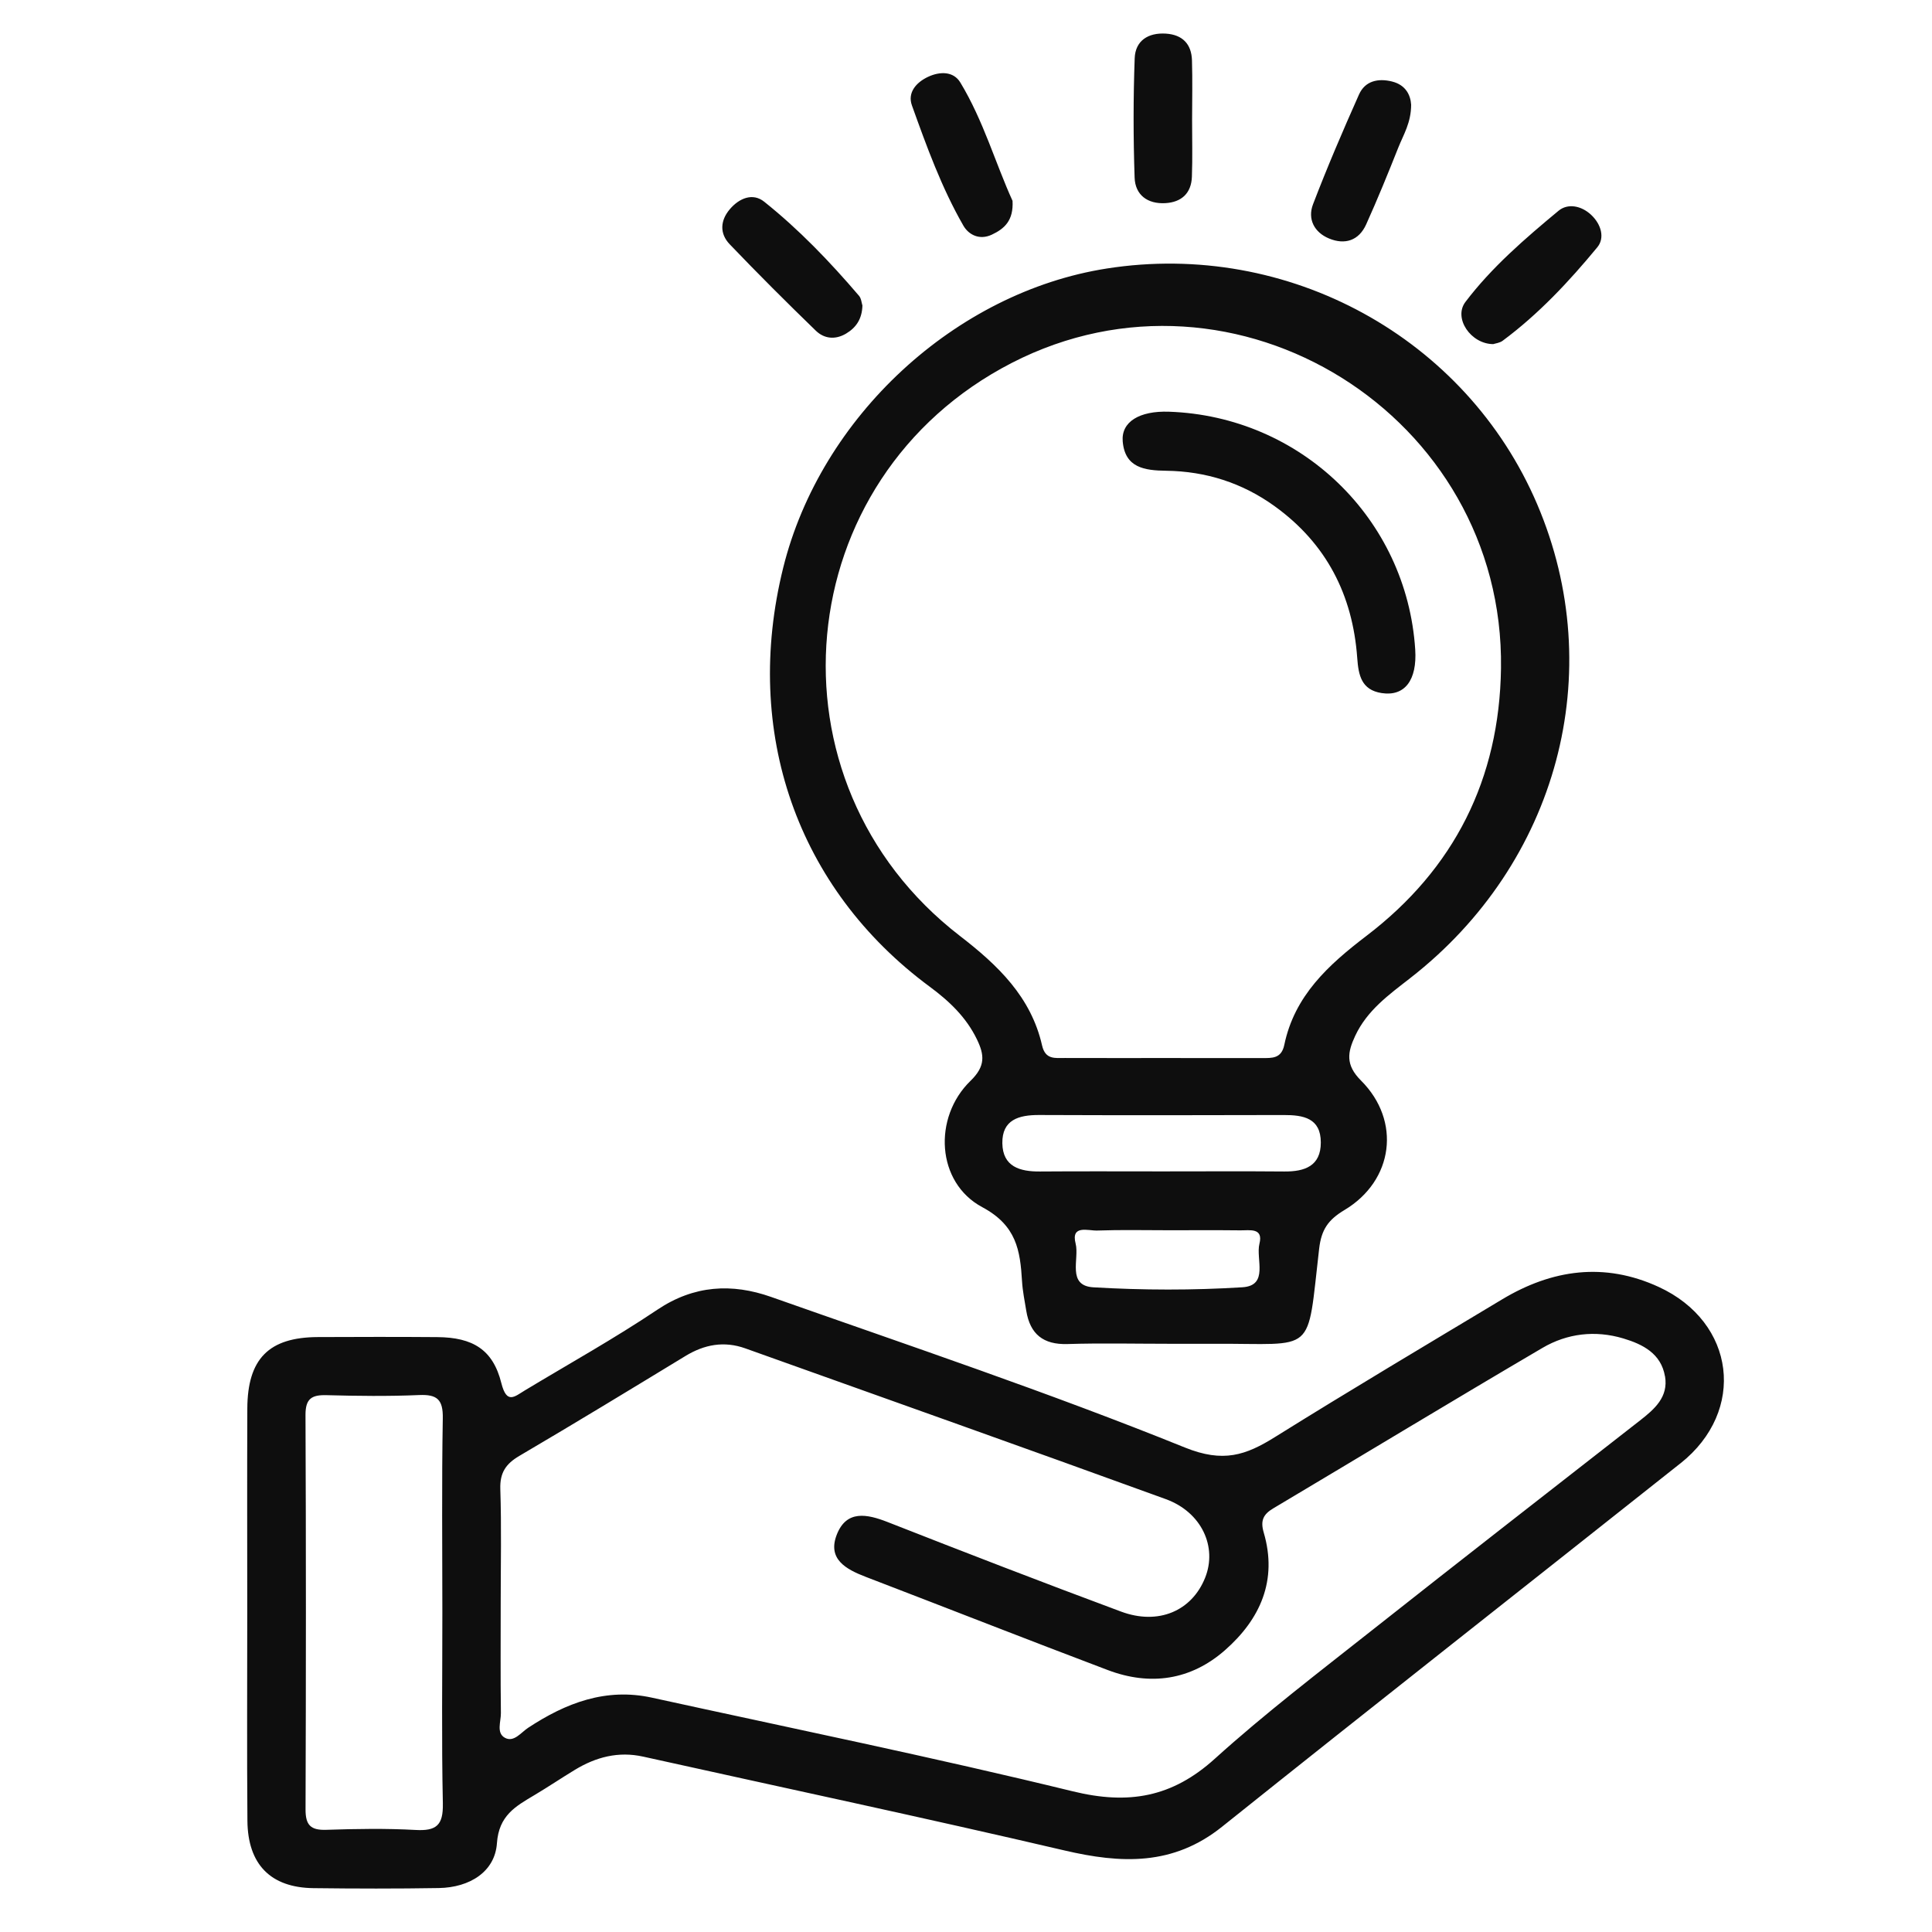 <?xml version="1.0" encoding="UTF-8"?>
<svg id="Layer_1" data-name="Layer 1" xmlns="http://www.w3.org/2000/svg" viewBox="0 0 800 800">
  <defs>
    <style>
      .cls-1 {
        fill: #0e0e0e;
      }

      .cls-2 {
        fill: none;
      }
    </style>
  </defs>
  <rect class="cls-2" width="800" height="800"/>
  <path class="cls-1" d="M493.62,49.7c-.01,7.83,.21,15.67-.08,23.49-.25,6.84-4.31,10.56-11.03,10.93-7.33,.4-12.44-3.38-12.69-10.56-.56-16.46-.57-32.97,.03-49.43,.26-7.28,5.58-10.67,12.89-10.21,6.85,.43,10.62,4.27,10.83,11.05,.25,8.24,.06,16.49,.05,24.73Zm-137.95,72.75c-12.01-14.06-24.8-27.41-39.25-38.94-4.71-3.76-10.28-1.49-14.19,3.09-4.06,4.76-4.28,10.14-.09,14.53,11.64,12.17,23.57,24.07,35.66,35.79,3.48,3.38,8.08,3.87,12.55,1.21,4.17-2.49,6.6-6.06,6.76-11.62-.34-1.02-.45-2.91-1.43-4.06Zm41.97-88.3c-2.82-4.67-8.44-4.65-13.38-2.32-4.95,2.33-8.54,6.55-6.66,11.8,6.1,17,12.27,34.06,21.3,49.78,2.19,3.82,6.7,6.16,11.81,3.75,5.17-2.44,9.02-5.8,8.56-14-6.95-15.21-12.02-33.14-21.63-49.02Zm224.59,106.94c14.88-11.04,27.47-24.51,39.18-38.7,3.19-3.86,1.63-9.48-2.5-13.38-4.14-3.91-9.75-4.89-13.55-1.74-13.86,11.51-27.65,23.36-38.56,37.76-5.08,6.7,2.23,17.43,11.52,17.46,.88-.3,2.68-.48,3.92-1.4Zm-45.85-107.35c-5.76-1.41-11.13-.25-13.65,5.4-6.69,15-13.17,30.12-19.04,45.46-2.32,6.07,.47,11.58,6.6,14.14,6.6,2.75,12.38,.89,15.41-5.82,4.73-10.48,9.07-21.15,13.32-31.84,2.11-5.3,5.31-10.3,5.3-17.75-.25-3.96-2.25-8.19-7.93-9.58Zm119.47,572.18c-63.26,50.19-126.79,100.06-189.85,150.51-20.28,16.23-41.76,15.29-65.28,9.79-57.99-13.55-116.25-25.94-174.4-38.84-10.28-2.28-19.58,.18-28.32,5.5-5.63,3.42-11.1,7.1-16.76,10.47-7.75,4.61-14.68,8.41-15.47,19.89-.81,11.76-11.2,18.34-24.07,18.56-17.3,.29-34.61,.25-51.92,.04-17.67-.21-27.18-9.79-27.33-27.9-.24-28.86-.06-57.72-.07-86.59,0-28.04-.09-56.08,.03-84.11,.09-20.63,8.94-29.51,29.23-29.59,16.48-.07,32.96-.11,49.44,.02,14.7,.11,23.05,5.17,26.51,19.02,2.24,8.94,5.48,5.62,9.77,3.03,18.33-11.05,37.08-21.49,54.84-33.4,15.2-10.2,30.91-11,47.1-5.29,57.32,20.21,115.01,39.58,171.32,62.35,15.93,6.44,25.23,3.22,37.39-4.37,31.08-19.39,62.58-38.11,93.99-56.97,20.7-12.43,42.35-15.48,64.81-5.16,31.86,14.64,36.41,51.34,9.05,73.05ZM183.38,746.89c-.57-26.38-.2-52.79-.21-79.18,0-26.81-.29-53.62,.18-80.42,.14-7.8-2.35-9.95-9.82-9.63-12.75,.55-25.55,.39-38.32,.05-6.15-.16-8.74,1.43-8.71,8.21,.23,54.44,.21,108.88,.02,163.32-.02,6.46,2.09,8.66,8.54,8.45,12.35-.41,24.75-.62,37.08,.06,8.5,.47,11.42-1.95,11.23-10.86Zm506.05-176.98c-1.61-9.43-9.15-13.27-17.28-15.7-11.63-3.47-23.2-2.09-33.47,3.94-37.29,21.89-74.27,44.31-111.43,66.42-4.19,2.49-5.42,5.1-3.96,10.05,5.79,19.76-1.45,35.85-16.03,48.67-14.16,12.45-30.95,14.9-48.54,8.25-33.46-12.65-66.74-25.75-100.14-38.56-8.31-3.19-16.17-7.41-12-17.74,4.03-9.97,12.33-8.37,20.92-5.01,32.14,12.62,64.35,25.07,96.72,37.1,15.46,5.74,29.3-.29,34.79-14,5.12-12.77-1.41-27.16-16.28-32.57-57.93-21.07-116.05-41.66-174.09-62.42-8.78-3.14-16.92-1.65-24.78,3.13-22.87,13.91-45.74,27.83-68.82,41.39-5.61,3.3-8.09,6.99-7.87,13.72,.51,15.66,.16,31.34,.16,47.02,0,15.26-.11,30.52,.08,45.78,.04,3.48-1.99,8.22,1.68,10.21,3.68,2,6.64-2.19,9.56-4.12,15.64-10.31,32.2-16.68,51.27-12.51,58.18,12.74,116.55,24.69,174.39,38.81,23,5.61,41.04,2.48,58.72-13.51,20.76-18.77,43.11-35.82,65.09-53.2,36.86-29.14,73.96-57.97,110.99-86.89,6.02-4.7,11.8-9.72,10.34-18.28Zm-105.5-164.88c-8.82,6.86-17.83,13.32-22.76,23.87-3.15,6.75-4.18,11.97,2.38,18.52,16.75,16.7,13.51,41.46-6.84,53.63-6.8,4.07-9.56,8.14-10.48,16.01-5.21,44.7-.88,39.15-43.63,39.37-6.18,.03-12.36,0-18.54,0-14.01,0-28.03-.33-42.03,.11-10.06,.31-15.5-4.12-17.08-13.79-.66-4.07-1.51-8.14-1.75-12.24-.77-12.79-2.28-23.06-16.5-30.67-18.95-10.14-20.49-37.09-4.81-52.31,6.26-6.07,5.74-10.74,2.63-17.16-4.44-9.19-11.48-15.84-19.57-21.82-54.94-40.62-77.52-105.43-60.64-173.47,15.51-62.54,71.26-114.08,134.01-123.9,75.05-11.75,148.72,28.61,178.19,97.61,29.7,69.55,8.57,148.65-52.58,196.23Zm-62.42,109.96c1.69-6.74-4.11-5.48-7.92-5.53-9.88-.11-19.76-.04-29.64-.04s-19.77-.23-29.64,.12c-3.71,.13-10.96-2.53-8.91,5.44,1.61,6.27-3.76,17.41,7.35,18.07,20.51,1.21,41.21,1.26,61.71-.02,11.05-.69,5.46-11.73,7.05-18.04Zm25.41-41.9c0-10.15-7.26-11.41-15.42-11.38-33.74,.1-67.49,.12-101.23-.01-8.38-.03-15.38,1.93-15.22,11.73,.16,9.64,7.22,11.73,15.53,11.66,16.87-.13,33.74-.04,50.62-.04,16.87,0,33.75-.11,50.62,.04,8.46,.07,15.1-2.27,15.1-12Zm74.61-196.38c1.47-104.57-109.9-174.07-202.53-126.46-92.63,47.6-104.21,173.51-21.53,237.29,15.77,12.16,29.46,25.26,34.03,45.36,1.36,5.96,5.4,5.18,9.41,5.19,13.19,.04,26.38,.02,39.57,.02,14.01,0,28.03-.02,42.04,.01,4.21,.01,8.09,.27,9.28-5.46,4.24-20.37,18.21-33.08,34.07-45.18,36.3-27.69,55.02-64.9,55.66-110.76Zm-156.64-93.95c.92,10.97,9.08,12.05,17.99,12.17,16.45,.21,31.53,5.01,44.93,14.68,21.43,15.46,32.32,36.77,34.19,62.84,.51,7.1,1.7,13.25,10.13,14.54,9.54,1.46,14.71-5.32,13.88-18.08-3.53-54.18-47.41-96.54-101.96-98.43-12.2-.42-19.84,4.16-19.16,12.29Z"/>
</svg>